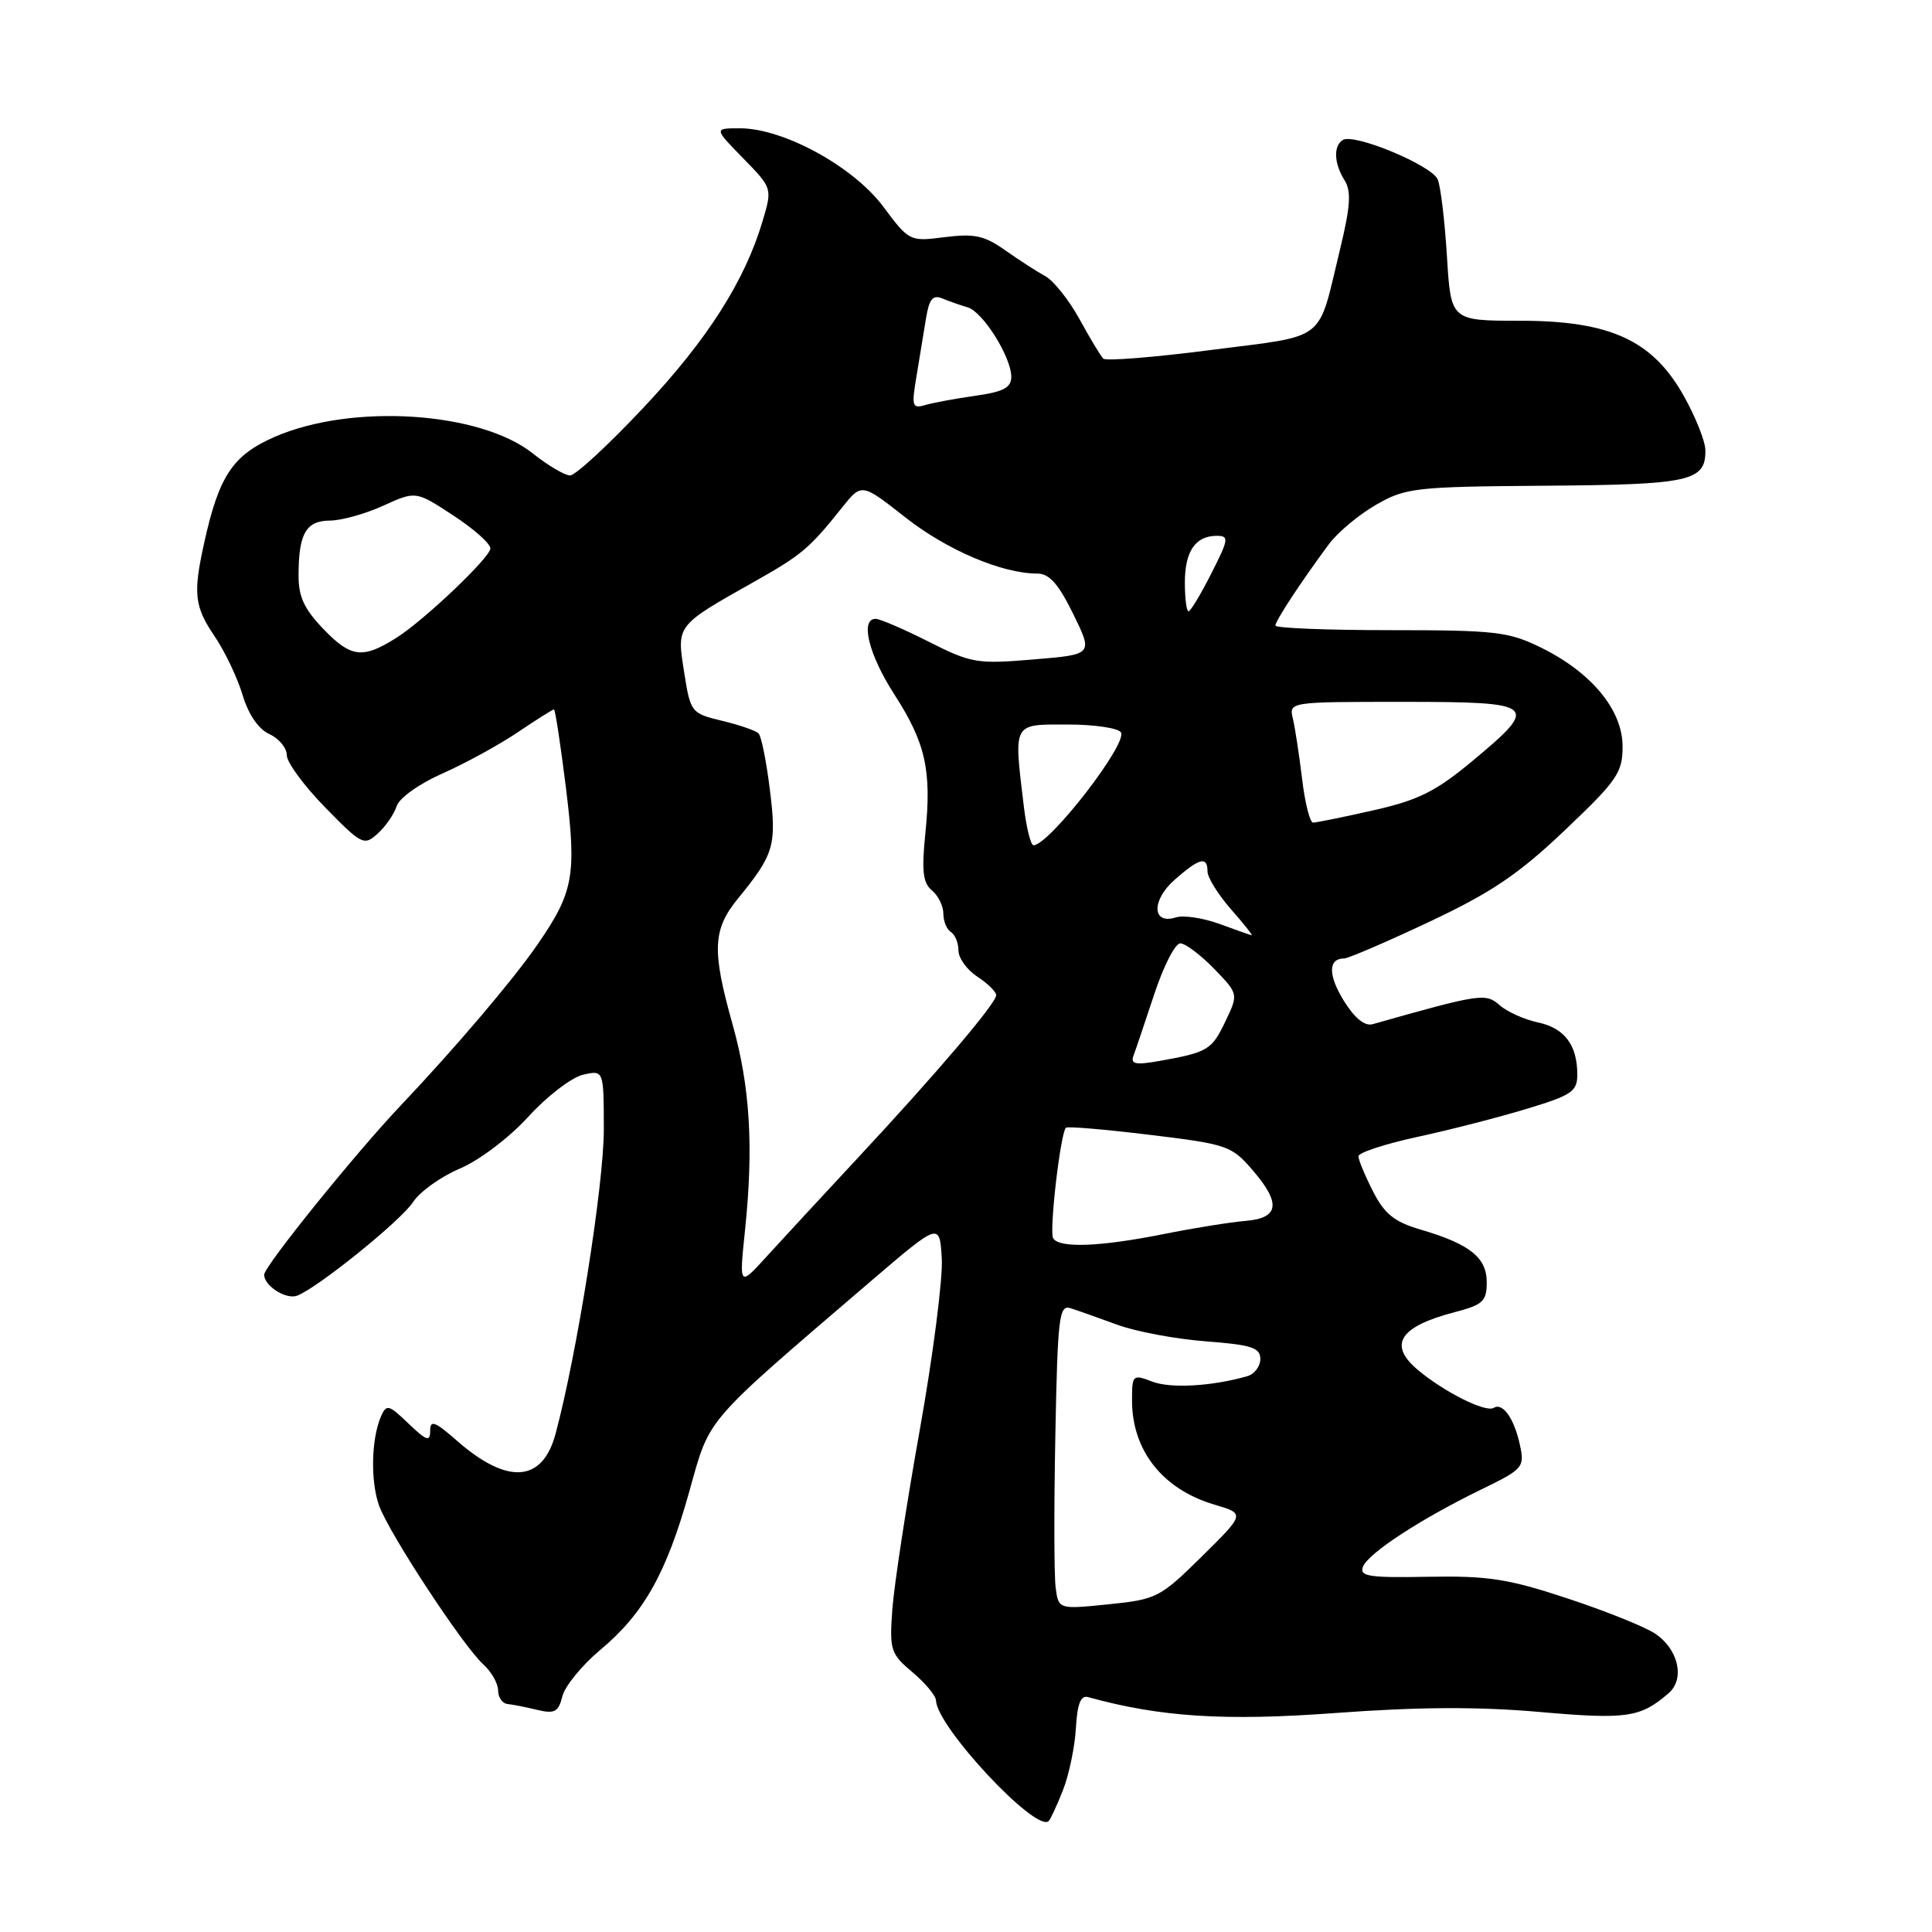 <?xml version="1.0" encoding="UTF-8" standalone="no"?>
<!DOCTYPE svg PUBLIC "-//W3C//DTD SVG 1.1//EN" "http://www.w3.org/Graphics/SVG/1.1/DTD/svg11.dtd" >
<svg xmlns="http://www.w3.org/2000/svg" xmlns:xlink="http://www.w3.org/1999/xlink" version="1.1" viewBox="0 0 256 256">
 <g >
 <path fill="currentColor"
d=" M 140.84 237.23 C 141.65 235.18 142.42 231.47 142.56 229.00 C 142.74 225.80 143.20 224.61 144.16 224.87 C 153.71 227.52 162.28 228.07 177.00 226.98 C 187.95 226.17 195.86 226.13 203.96 226.84 C 215.56 227.86 217.36 227.60 221.11 224.35 C 223.31 222.43 222.38 218.48 219.26 216.43 C 217.87 215.52 212.63 213.42 207.61 211.77 C 199.85 209.20 197.13 208.79 189.26 208.93 C 181.40 209.08 180.11 208.88 180.60 207.60 C 181.29 205.81 188.25 201.27 196.28 197.36 C 201.80 194.68 202.03 194.42 201.41 191.53 C 200.66 187.98 199.13 185.80 197.92 186.55 C 196.87 187.20 191.42 184.48 187.93 181.57 C 183.88 178.20 185.40 175.79 192.75 173.87 C 196.50 172.89 197.00 172.43 197.00 169.90 C 197.00 166.62 194.74 164.83 188.18 162.91 C 184.76 161.90 183.45 160.85 181.93 157.86 C 180.87 155.78 180.00 153.69 180.00 153.21 C 180.00 152.73 183.49 151.59 187.75 150.66 C 192.01 149.74 198.54 148.07 202.25 146.94 C 208.26 145.13 209.00 144.63 209.00 142.39 C 209.00 138.46 207.31 136.22 203.76 135.47 C 201.97 135.09 199.69 134.06 198.70 133.19 C 196.86 131.56 196.16 131.67 181.88 135.71 C 180.83 136.00 179.50 134.92 178.06 132.60 C 175.96 129.20 175.98 127.00 178.11 127.00 C 178.65 127.00 183.73 124.81 189.40 122.14 C 197.65 118.25 201.22 115.84 207.35 110.01 C 214.29 103.42 215.00 102.39 215.00 98.91 C 215.00 94.09 210.90 89.11 204.21 85.82 C 199.91 83.70 198.18 83.50 184.25 83.50 C 175.87 83.50 169.00 83.23 169.00 82.89 C 169.00 82.26 172.35 77.15 176.06 72.14 C 177.22 70.56 180.05 68.20 182.34 66.88 C 186.28 64.63 187.48 64.49 204.76 64.36 C 224.01 64.22 226.03 63.77 225.97 59.63 C 225.95 58.46 224.68 55.26 223.15 52.53 C 219.00 45.09 213.38 42.50 201.40 42.50 C 192.25 42.50 192.25 42.50 191.73 34.00 C 191.44 29.32 190.90 24.73 190.51 23.79 C 189.75 21.92 179.43 17.62 177.93 18.55 C 176.66 19.33 176.76 21.65 178.16 23.89 C 179.08 25.35 178.94 27.36 177.54 33.13 C 174.54 45.52 176.02 44.37 160.50 46.37 C 152.97 47.35 146.53 47.86 146.19 47.52 C 145.85 47.18 144.43 44.83 143.04 42.29 C 141.64 39.75 139.60 37.18 138.50 36.59 C 137.40 35.99 135.02 34.45 133.20 33.17 C 130.46 31.22 129.12 30.93 125.20 31.42 C 120.53 32.02 120.48 31.99 117.02 27.36 C 113.05 22.05 103.80 17.00 98.05 17.00 C 94.59 17.00 94.59 17.00 98.47 20.97 C 102.33 24.92 102.34 24.94 101.07 29.22 C 98.72 37.20 93.71 45.05 85.24 54.04 C 80.61 58.97 76.24 63.00 75.54 63.00 C 74.85 63.00 72.62 61.69 70.61 60.09 C 63.60 54.51 46.59 53.43 36.37 57.90 C 30.82 60.33 29.00 63.08 27.04 72.00 C 25.57 78.69 25.76 80.36 28.45 84.33 C 29.80 86.32 31.46 89.81 32.14 92.08 C 32.92 94.67 34.24 96.61 35.69 97.27 C 36.96 97.85 38.00 99.10 38.00 100.06 C 38.00 101.02 40.29 104.13 43.08 106.98 C 47.94 111.95 48.24 112.10 50.05 110.45 C 51.10 109.51 52.22 107.87 52.56 106.82 C 52.90 105.74 55.56 103.84 58.65 102.48 C 61.67 101.14 66.15 98.69 68.62 97.02 C 71.08 95.36 73.24 94.00 73.40 94.00 C 73.57 94.00 74.28 98.68 74.99 104.39 C 76.42 116.03 76.02 118.22 71.16 125.24 C 67.89 129.96 60.34 138.84 53.08 146.50 C 47.04 152.88 35.00 167.80 35.00 168.91 C 35.00 170.39 37.92 172.24 39.38 171.68 C 42.12 170.63 53.12 161.75 54.74 159.27 C 55.64 157.89 58.44 155.90 60.94 154.84 C 63.51 153.75 67.46 150.76 70.00 147.98 C 72.47 145.26 75.74 142.76 77.25 142.41 C 80.00 141.78 80.00 141.78 80.01 149.64 C 80.02 156.91 76.45 179.46 73.61 190.00 C 71.87 196.46 67.23 196.77 60.52 190.88 C 57.62 188.34 57.00 188.11 57.00 189.58 C 57.00 191.08 56.53 190.93 54.13 188.63 C 51.50 186.10 51.20 186.03 50.48 187.69 C 49.19 190.67 49.08 196.30 50.23 199.50 C 51.56 203.19 61.36 218.11 64.04 220.54 C 65.12 221.51 66.00 223.07 66.00 223.99 C 66.00 224.91 66.56 225.72 67.25 225.79 C 67.94 225.86 69.72 226.21 71.20 226.57 C 73.50 227.12 74.00 226.84 74.52 224.76 C 74.86 223.41 77.12 220.65 79.54 218.62 C 85.31 213.80 88.31 208.47 91.35 197.58 C 94.13 187.66 93.06 188.90 115.43 169.73 C 124.50 161.97 124.50 161.97 124.79 166.73 C 124.95 169.36 123.64 179.60 121.87 189.50 C 120.10 199.40 118.47 210.08 118.24 213.24 C 117.85 218.65 118.00 219.13 120.91 221.58 C 122.61 223.01 124.01 224.70 124.03 225.34 C 124.13 228.79 137.18 242.78 138.94 241.32 C 139.17 241.13 140.03 239.28 140.84 237.23 Z  M 139.88 210.37 C 139.67 208.79 139.65 199.70 139.84 190.16 C 140.14 174.52 140.34 172.86 141.84 173.34 C 142.75 173.63 145.53 174.61 148.00 175.52 C 150.47 176.43 155.76 177.43 159.75 177.73 C 165.84 178.20 167.00 178.57 167.00 180.08 C 167.00 181.06 166.21 182.09 165.25 182.36 C 160.52 183.70 155.14 184.00 152.71 183.08 C 150.08 182.08 150.00 182.16 150.00 185.57 C 150.00 192.21 154.06 197.34 160.91 199.37 C 164.99 200.57 164.99 200.57 159.25 206.24 C 153.71 211.70 153.26 211.93 146.88 212.58 C 140.26 213.25 140.26 213.25 139.88 210.37 Z  M 98.72 163.00 C 99.87 151.93 99.39 144.01 97.07 135.74 C 94.30 125.87 94.42 123.16 97.85 118.98 C 102.58 113.20 102.93 111.99 102.01 104.62 C 101.55 100.89 100.88 97.54 100.51 97.18 C 100.15 96.81 97.97 96.06 95.68 95.51 C 91.58 94.52 91.49 94.41 90.65 89.05 C 89.66 82.80 89.54 82.94 99.94 77.08 C 106.25 73.52 107.26 72.67 111.58 67.25 C 114.17 64.00 114.17 64.00 119.98 68.57 C 125.50 72.90 132.78 76.00 137.45 76.00 C 139.04 76.00 140.26 77.38 142.21 81.36 C 144.84 86.73 144.84 86.73 136.94 87.38 C 129.47 88.01 128.70 87.88 123.04 85.02 C 119.75 83.36 116.59 82.00 116.03 82.00 C 113.94 82.00 115.10 86.73 118.49 91.99 C 122.66 98.45 123.47 102.10 122.61 110.46 C 122.11 115.41 122.29 117.00 123.49 117.99 C 124.32 118.68 125.00 120.06 125.00 121.06 C 125.00 122.06 125.45 123.16 126.00 123.50 C 126.55 123.84 127.00 124.94 127.00 125.94 C 127.00 126.95 128.12 128.51 129.50 129.41 C 130.88 130.31 132.00 131.42 132.00 131.87 C 132.00 132.94 124.11 142.22 113.60 153.50 C 108.99 158.45 103.58 164.30 101.58 166.50 C 97.94 170.50 97.94 170.50 98.72 163.00 Z  M 139.55 164.08 C 139.00 163.20 140.51 150.16 141.24 149.43 C 141.44 149.23 146.44 149.65 152.34 150.37 C 162.65 151.62 163.20 151.81 166.01 155.09 C 169.78 159.47 169.49 161.42 164.99 161.78 C 163.07 161.94 158.19 162.72 154.14 163.53 C 145.73 165.21 140.37 165.41 139.55 164.08 Z  M 150.19 139.89 C 150.48 139.13 151.71 135.46 152.94 131.75 C 154.16 128.04 155.71 125.00 156.39 125.00 C 157.06 125.00 159.07 126.51 160.86 128.35 C 164.11 131.71 164.11 131.71 162.37 135.34 C 160.57 139.13 160.04 139.44 153.59 140.59 C 150.47 141.14 149.78 141.00 150.19 139.89 Z  M 161.57 122.42 C 159.41 121.63 156.82 121.24 155.81 121.56 C 152.64 122.57 152.54 119.30 155.66 116.56 C 158.94 113.68 160.00 113.41 160.00 115.47 C 160.00 116.27 161.40 118.52 163.10 120.47 C 164.81 122.41 166.05 123.97 165.85 123.93 C 165.66 123.89 163.73 123.21 161.57 122.42 Z  M 135.65 106.75 C 134.32 95.65 134.13 96.00 141.44 96.00 C 144.98 96.00 148.17 96.47 148.53 97.04 C 149.45 98.53 139.01 112.00 136.94 112.00 C 136.58 112.00 135.99 109.64 135.65 106.75 Z  M 172.54 103.25 C 172.16 100.09 171.61 96.49 171.32 95.25 C 170.78 93.00 170.78 93.00 185.89 93.00 C 203.68 93.00 204.09 93.35 195.11 100.83 C 190.24 104.88 187.96 106.02 181.99 107.37 C 178.01 108.27 174.41 109.00 173.99 109.00 C 173.57 109.00 172.92 106.41 172.54 103.25 Z  M 42.97 83.47 C 40.31 80.72 39.55 79.11 39.56 76.22 C 39.57 70.69 40.55 69.00 43.72 68.98 C 45.25 68.97 48.44 68.08 50.80 67.00 C 55.10 65.05 55.10 65.05 60.03 68.28 C 62.75 70.05 64.97 72.02 64.98 72.66 C 65.00 73.83 56.20 82.20 52.50 84.53 C 48.09 87.31 46.53 87.14 42.97 83.47 Z  M 157.00 77.20 C 157.00 73.05 158.40 71.00 161.22 71.00 C 162.88 71.00 162.82 71.43 160.50 76.00 C 159.11 78.75 157.75 81.00 157.48 81.00 C 157.22 81.00 157.00 79.29 157.00 77.20 Z  M 121.44 49.86 C 121.84 47.46 122.41 44.01 122.70 42.19 C 123.12 39.61 123.60 39.03 124.87 39.55 C 125.77 39.92 127.27 40.45 128.21 40.72 C 130.23 41.30 134.00 47.31 134.00 49.94 C 134.00 51.37 132.94 51.92 129.25 52.44 C 126.64 52.81 123.65 53.36 122.60 53.67 C 120.87 54.18 120.77 53.84 121.44 49.86 Z "/>
</g>
</svg>